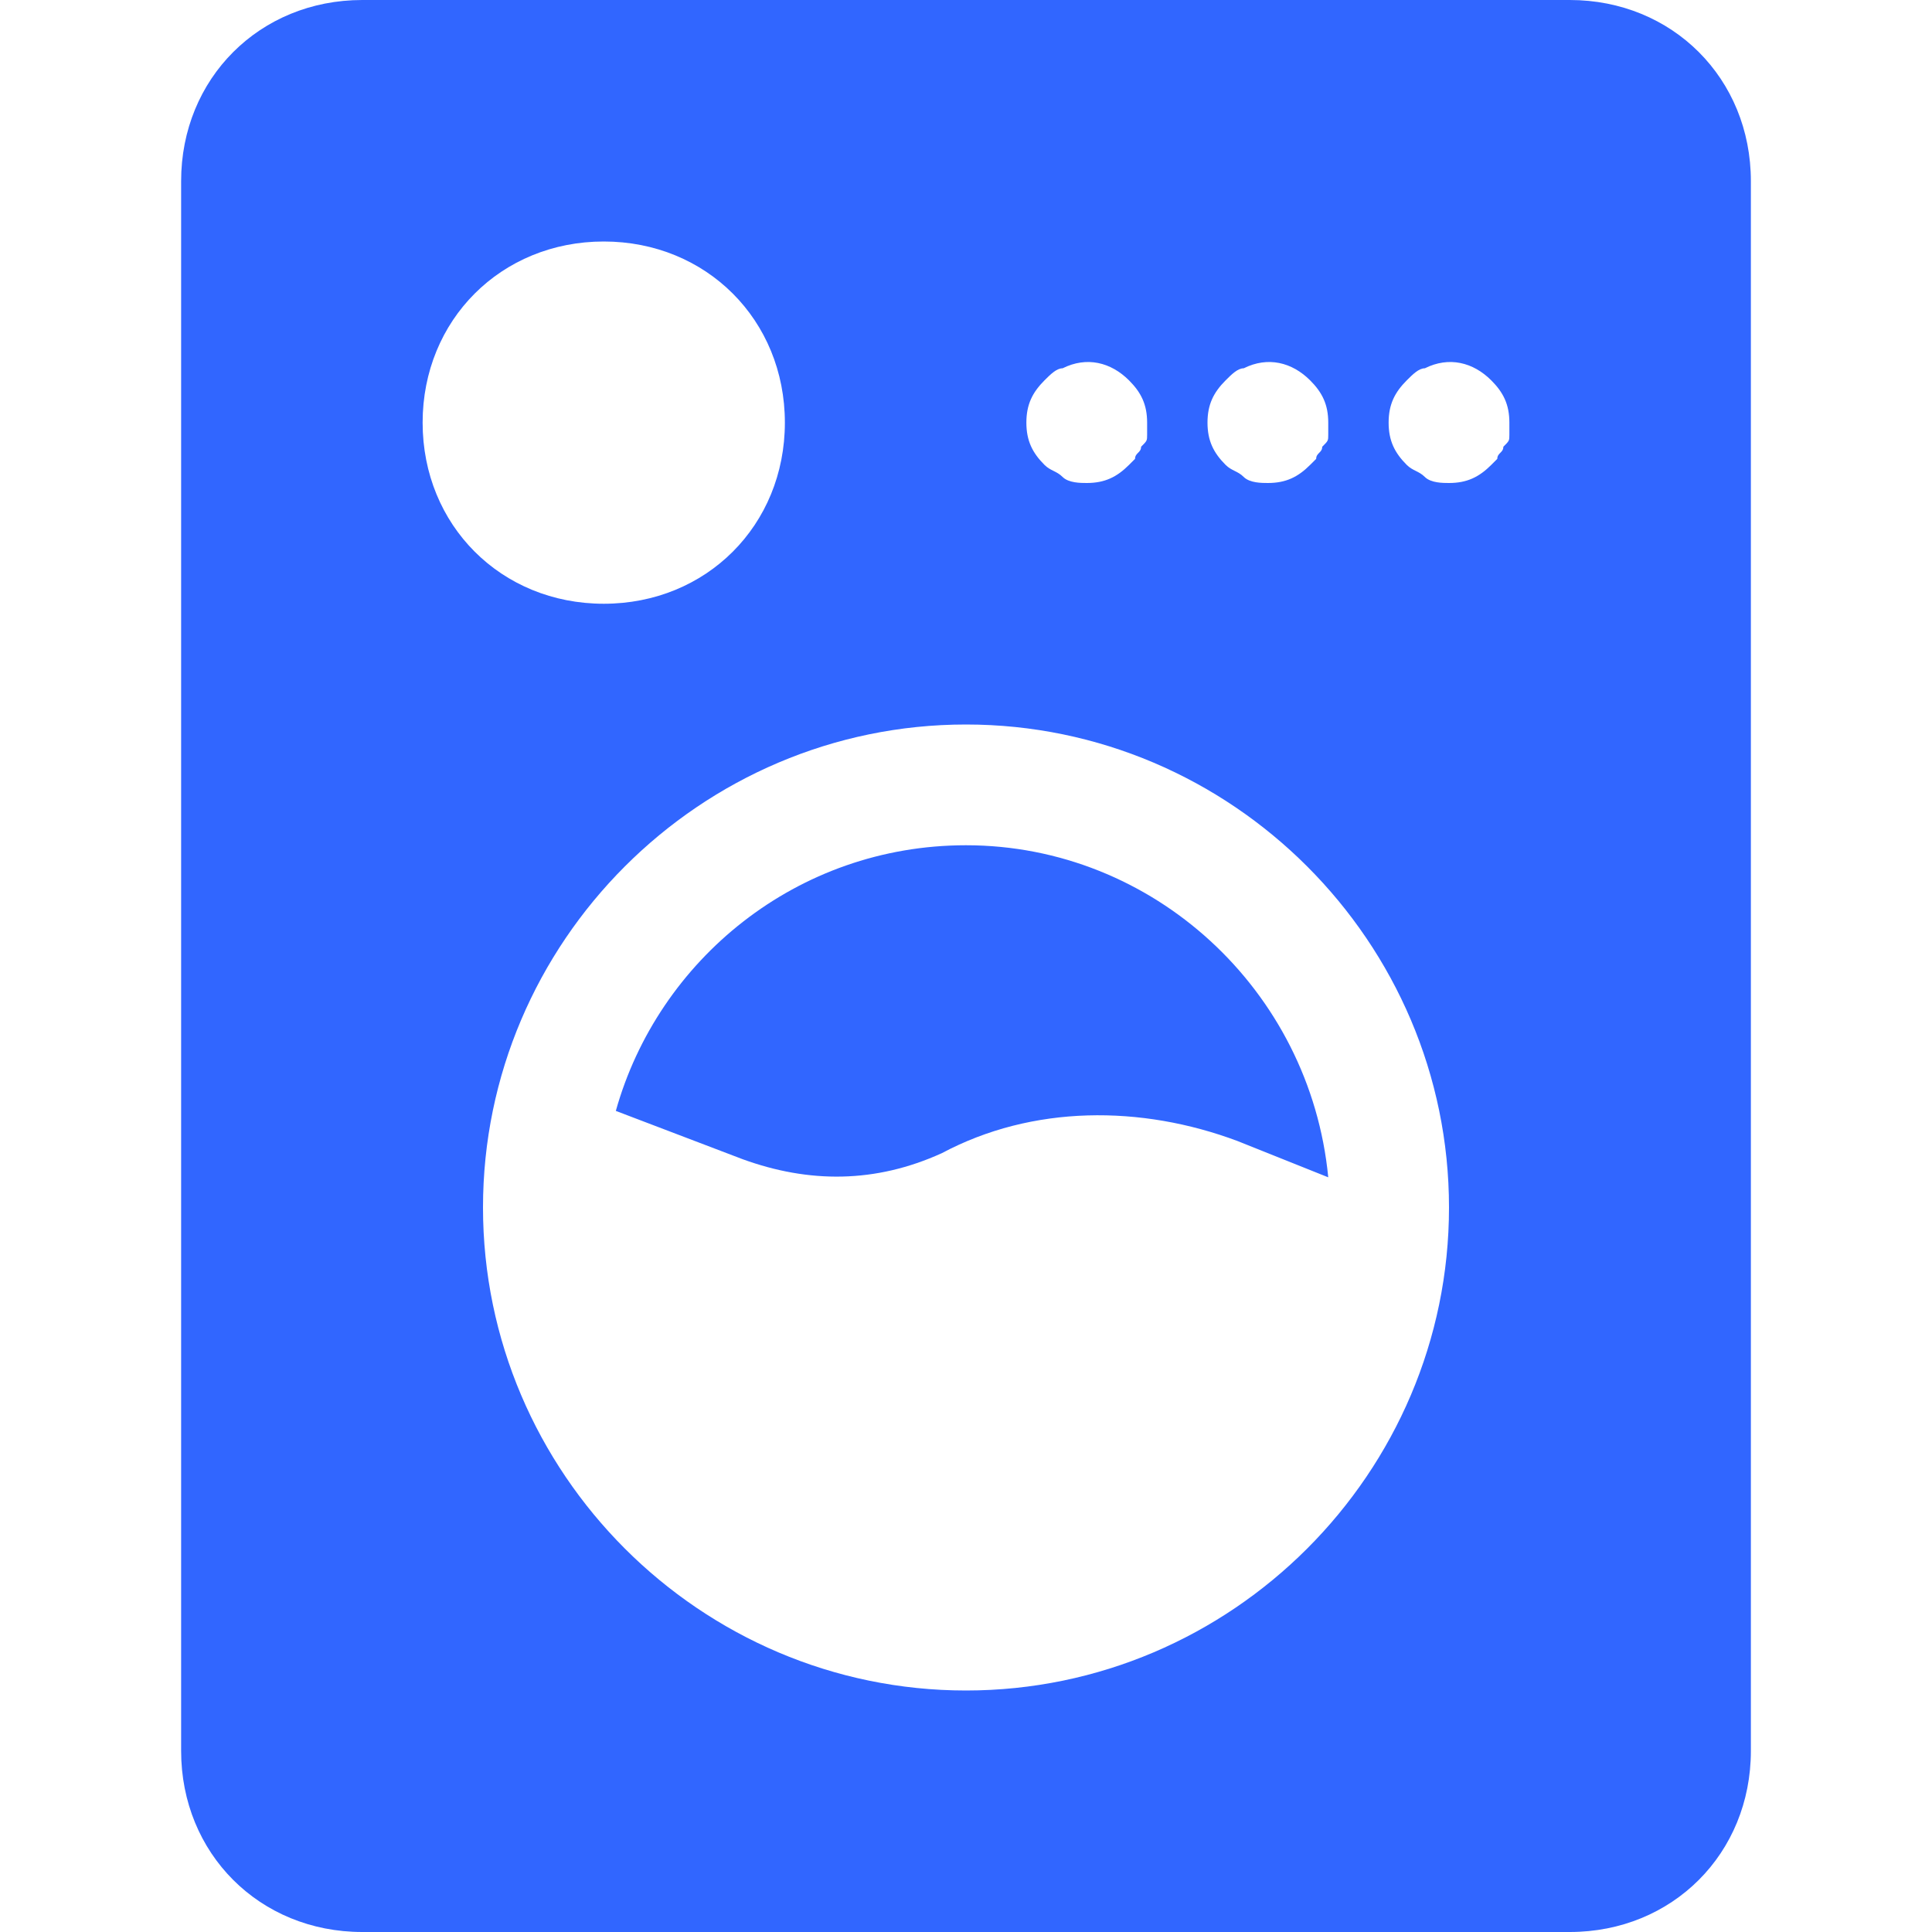 <?xml version="1.0" encoding="UTF-8"?> <svg xmlns="http://www.w3.org/2000/svg" id="Icons" viewBox="0 0 32 32" xml:space="preserve"> <path d="M16 14c-2.8 0-5.1 1.9-5.8 4.4l2.1.8c1.1.4 2.2.4 3.3-.1 1.5-.8 3.3-.8 4.9-.2l1.5.6c-.3-3.1-2.9-5.5-6-5.5z" fill="#3166ff" class="fill-000000"></path> <path d="M26 0H6C4.3 0 3 1.3 3 3v26c0 1.7 1.3 3 3 3h20c1.7 0 3-1.3 3-3V3c0-1.7-1.3-3-3-3zm-5.7 6.3c.1-.1.2-.2.3-.2.4-.2.8-.1 1.1.2.2.2.3.4.3.7v.2c0 .1 0 .1-.1.2 0 .1-.1.1-.1.2l-.1.1c-.2.2-.4.3-.7.3-.1 0-.3 0-.4-.1-.1-.1-.2-.1-.3-.2-.2-.2-.3-.4-.3-.7 0-.3.1-.5.3-.7zm-3 0c.1-.1.2-.2.3-.2.4-.2.8-.1 1.1.2.2.2.3.4.3.7v.2c0 .1 0 .1-.1.2 0 .1-.1.1-.1.2l-.1.1c-.2.2-.4.3-.7.3-.1 0-.3 0-.4-.1-.1-.1-.2-.1-.3-.2-.2-.2-.3-.4-.3-.7 0-.3.1-.5.3-.7zM7 7c0-1.7 1.3-3 3-3s3 1.3 3 3-1.3 3-3 3-3-1.3-3-3zm9 21c-4.4 0-8-3.6-8-8s3.6-8 8-8 8 3.6 8 8-3.6 8-8 8zm9-20.8c0 .1 0 .1-.1.2 0 .1-.1.1-.1.2l-.1.1c-.2.2-.4.3-.7.3-.1 0-.3 0-.4-.1-.1-.1-.2-.1-.3-.2-.2-.2-.3-.4-.3-.7 0-.3.1-.5.3-.7.1-.1.2-.2.3-.2.4-.2.8-.1 1.1.2.2.2.3.4.3.7v.2z" fill="#3166ff" class="fill-000000"></path> </svg> 